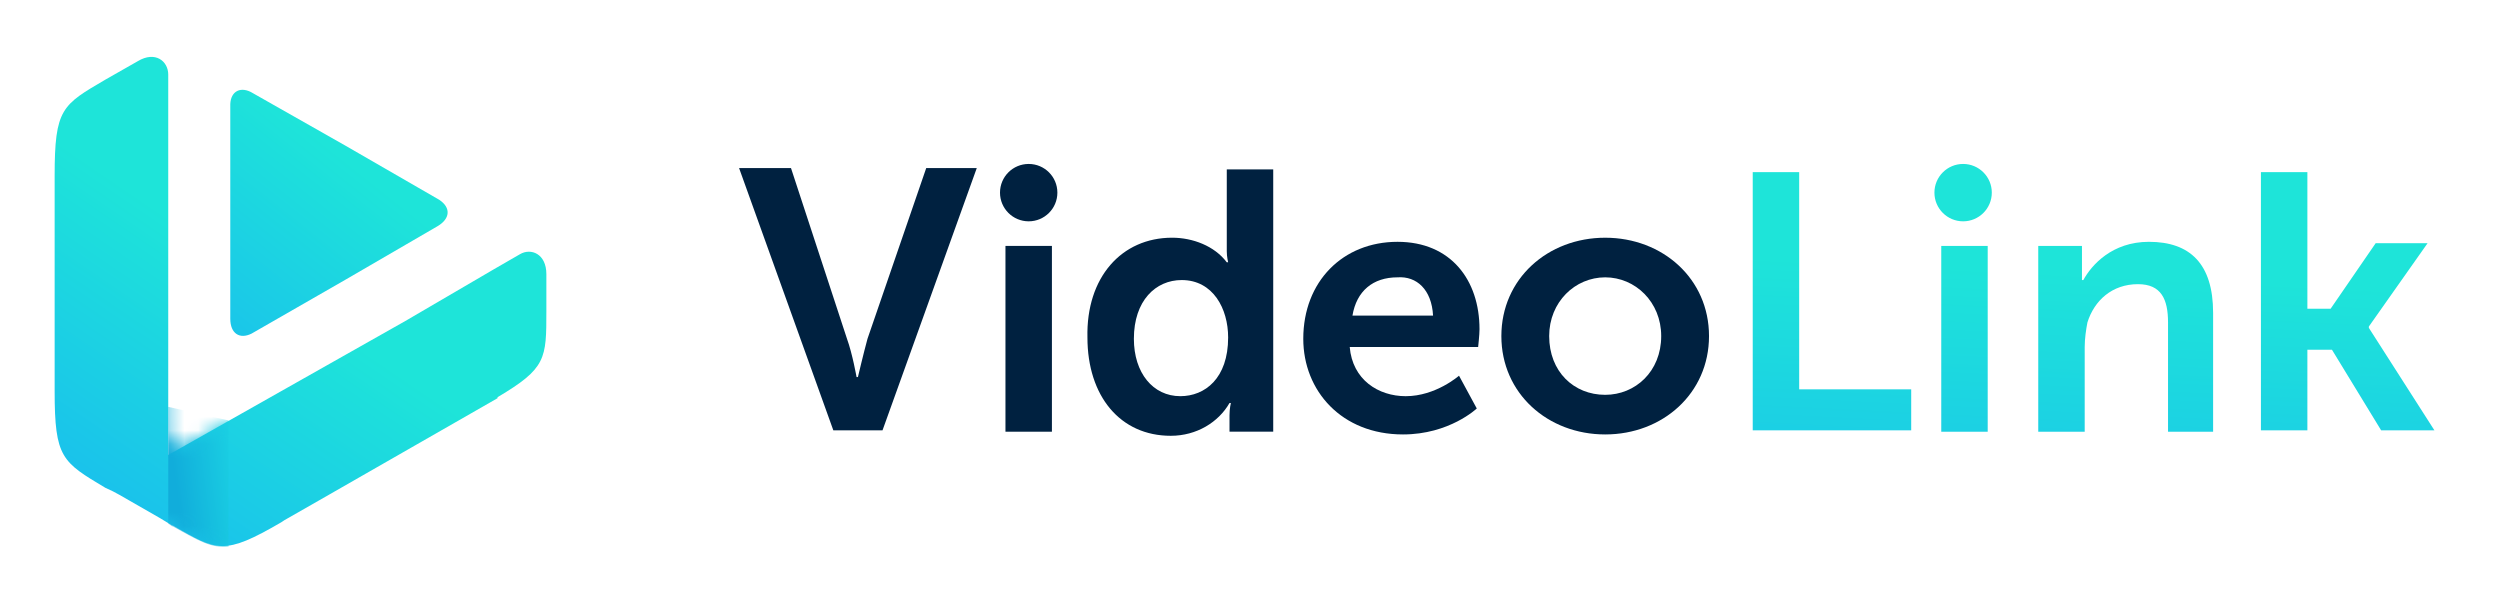 <svg width="183" height="44" viewBox="0 0 183 44" fill="none" xmlns="http://www.w3.org/2000/svg">
<g filter="url(#filter0_d)">
<path fill-rule="evenodd" clip-rule="evenodd" d="M139.9 27.501V24.501H131.7V8.601H128.3V27.501H139.9ZM142.1 14.001V15.001V27.601H145.5V14.001H142.1ZM151.4 14.001H149.2V27.601H152.6V21.401C152.6 20.801 152.7 20.101 152.8 19.601C153.3 18.001 154.6 16.801 156.5 16.801C158.2 16.801 158.7 17.901 158.7 19.601V27.601H162V18.901C162 15.301 160.3 13.701 157.3 13.701C154.6 13.701 153.1 15.401 152.5 16.501H152.4V14.001H151.4ZM168.9 27.501V21.601H170.7L174.3 27.501H178.2L173.4 20.001V19.901L177.7 13.801H173.9L170.6 18.601H168.9V8.601H165.5V27.501H168.9Z" fill="url(#paint0_linear)"/>
<path d="M143.7 12.201C144.86 12.201 145.8 11.261 145.8 10.101C145.8 8.941 144.86 8.001 143.7 8.001C142.54 8.001 141.6 8.941 141.6 10.101C141.6 11.261 142.54 12.201 143.7 12.201Z" fill="#1EE4D9"/>
<path d="M54.1 8.301H57.9L62 20.8C62.4 21.901 62.7 23.601 62.7 23.601H62.8C62.8 23.601 63.2 21.901 63.5 20.8L67.8 8.301H71.5L64.6 27.5H61L54.1 8.301Z" fill="#002140"/>
<path fill-rule="evenodd" clip-rule="evenodd" d="M102.7 27.801C106.1 27.801 108.1 25.901 108.1 25.901L106.8 23.501C106.8 23.501 105.1 25.001 102.9 25.001C100.9 25.001 99 23.801 98.8 21.401H108.2C108.2 21.401 108.3 20.501 108.3 20.101C108.3 16.501 106.2 13.701 102.3 13.701C98.3 13.701 95.4 16.601 95.4 20.801C95.4 24.601 98.2 27.801 102.7 27.801ZM104.9 19.101H99C99.3 17.301 100.5 16.301 102.3 16.301C103.7 16.201 104.8 17.201 104.9 19.101Z" fill="#002140"/>
<path fill-rule="evenodd" clip-rule="evenodd" d="M73.6 14.001V15.001V27.601H77V14.001H73.6Z" fill="#002140"/>
<path d="M75.3 12.201C76.46 12.201 77.4 11.261 77.4 10.101C77.4 8.941 76.46 8.001 75.3 8.001C74.14 8.001 73.2 8.941 73.2 10.101C73.2 11.261 74.14 12.201 75.3 12.201Z" fill="#002140"/>
<path d="M85.8 13.4C87.3 13.4 88.9 14 89.8 15.2H89.9C89.9 15.2 89.8 14.8 89.8 14.4V8.4H93.2V27.6H90V26.4C90 25.9 90.1 25.5 90.1 25.5H90C89.2 26.9 87.6 27.9 85.7 27.9C82 27.9 79.6 25 79.6 20.7C79.5 16.3 82.1 13.4 85.8 13.4ZM86.4 25C88.2 25 89.9 23.7 89.9 20.7C89.9 18.6 88.8 16.5 86.5 16.5C84.6 16.5 83 18 83 20.8C83 23.3 84.4 25 86.4 25Z" fill="#002140"/>
<path d="M117.5 13.401C121.7 13.401 125.1 16.401 125.1 20.601C125.1 24.801 121.7 27.801 117.5 27.801C113.3 27.801 109.9 24.801 109.9 20.601C109.9 16.401 113.3 13.401 117.5 13.401ZM117.5 24.901C119.7 24.901 121.6 23.201 121.6 20.601C121.6 18.101 119.7 16.301 117.5 16.301C115.3 16.301 113.4 18.101 113.4 20.601C113.4 23.201 115.2 24.901 117.5 24.901Z" fill="#002140"/>
<path fill-rule="evenodd" clip-rule="evenodd" d="M36.42 25.148L23.365 32.624L20.812 34.082L20.593 34.228C16.399 36.672 15.889 36.343 12.679 34.483L12.57 34.447L11.731 33.937L8.741 32.222L8.267 31.967L7.72 31.712C4.547 29.816 4 29.524 4 24.637V23.288V21.464V8.863C4 3.94 4.547 3.685 7.72 1.825L10.09 0.476C11.367 -0.29 12.315 0.476 12.315 1.46V24.272V29.305L29.674 19.495L36.165 15.702L38.061 14.608C38.864 14.134 39.994 14.572 39.994 16.067V18.766C39.994 22.267 39.994 22.96 36.42 25.075V25.148Z" fill="url(#paint1_linear)"/>
<mask id="mask0" mask-type="alpha" maskUnits="userSpaceOnUse" x="4" y="0" width="37" height="36">
<path d="M12.316 34.33V34.321L12.572 34.476L12.681 34.513L12.744 34.549C15.898 36.378 16.429 36.686 20.596 34.257L20.815 34.111L36.426 25.169V25.096C40 22.979 40 22.285 40 18.781V16.08C40 14.584 38.87 14.146 38.067 14.62L36.17 15.715L29.678 19.511L13.851 28.462C13.166 28.849 12.316 28.354 12.316 27.566V1.298C12.316 0.312 11.368 -0.454 10.091 0.312L7.721 1.663C7.679 1.687 7.638 1.711 7.598 1.735C4.533 3.532 4 3.844 4 8.707V24.658C4 25.568 4.019 26.319 4.071 26.951C4.188 28.395 4.475 29.216 5.091 29.891C5.642 30.496 6.458 30.983 7.653 31.698L7.721 31.738L8.268 31.994L8.742 32.249L11.733 33.965L12.316 34.33Z" fill="url(#paint2_linear)"/>
</mask>
<g mask="url(#mask0)">
<path fill-rule="evenodd" clip-rule="evenodd" d="M16.73 36.009C15.489 36.155 14.505 35.571 12.681 34.549L12.571 34.512L12.316 34.33V25.784L16.73 26.774V36.009Z" fill="url(#paint3_linear)"/>
</g>
<path fill-rule="evenodd" clip-rule="evenodd" d="M32.045 12.548L25.303 16.465L18.416 20.419C17.546 20.855 16.857 20.419 16.857 19.331V11.569V3.625C16.893 2.645 17.655 2.283 18.525 2.827L25.303 6.672L32.154 10.626C33.024 11.206 32.951 12.004 32.045 12.548Z" fill="url(#paint4_linear)"/>
</g>
<defs>
<filter id="filter0_d" x="0" y="0.164" width="182.2" height="43.836" filterUnits="userSpaceOnUse" color-interpolation-filters="sRGB">
<feFlood flood-opacity="0" result="BackgroundImageFix"/>
<feColorMatrix in="SourceAlpha" type="matrix" values="0 0 0 0 0 0 0 0 0 0 0 0 0 0 0 0 0 0 127 0"/>
<feOffset dy="4"/>
<feGaussianBlur stdDeviation="2"/>
<feColorMatrix type="matrix" values="0 0 0 0 0 0 0 0 0 0 0 0 0 0 0 0 0 0 0.25 0"/>
<feBlend mode="normal" in2="BackgroundImageFix" result="effect1_dropShadow"/>
<feBlend mode="normal" in="SourceGraphic" in2="effect1_dropShadow" result="shape"/>
</filter>
<linearGradient id="paint0_linear" x1="153" y1="16.001" x2="150.808" y2="59.891" gradientUnits="userSpaceOnUse">
<stop stop-color="#1EE4D9"/>
<stop offset="1" stop-color="#159DFF"/>
</linearGradient>
<linearGradient id="paint1_linear" x1="22" y1="11.501" x2="-3.973" y2="49.612" gradientUnits="userSpaceOnUse">
<stop offset="0.123" stop-color="#1EE4D9"/>
<stop offset="1" stop-color="#159DFF"/>
</linearGradient>
<linearGradient id="paint2_linear" x1="-15.543" y1="52.751" x2="26.154" y2="-6.663" gradientUnits="userSpaceOnUse">
<stop stop-color="#00ADFE"/>
<stop offset="1" stop-color="#1EE4D9"/>
</linearGradient>
<linearGradient id="paint3_linear" x1="17.5" y1="30" x2="12.757" y2="30.648" gradientUnits="userSpaceOnUse">
<stop stop-color="#1BD2E3"/>
<stop offset="1" stop-color="#11ADDB"/>
</linearGradient>
<linearGradient id="paint4_linear" x1="27.5" y1="3" x2="2.284" y2="34.755" gradientUnits="userSpaceOnUse">
<stop offset="0.123" stop-color="#1EE4D9"/>
<stop offset="1" stop-color="#159DFF"/>
</linearGradient>
</defs>
</svg>
